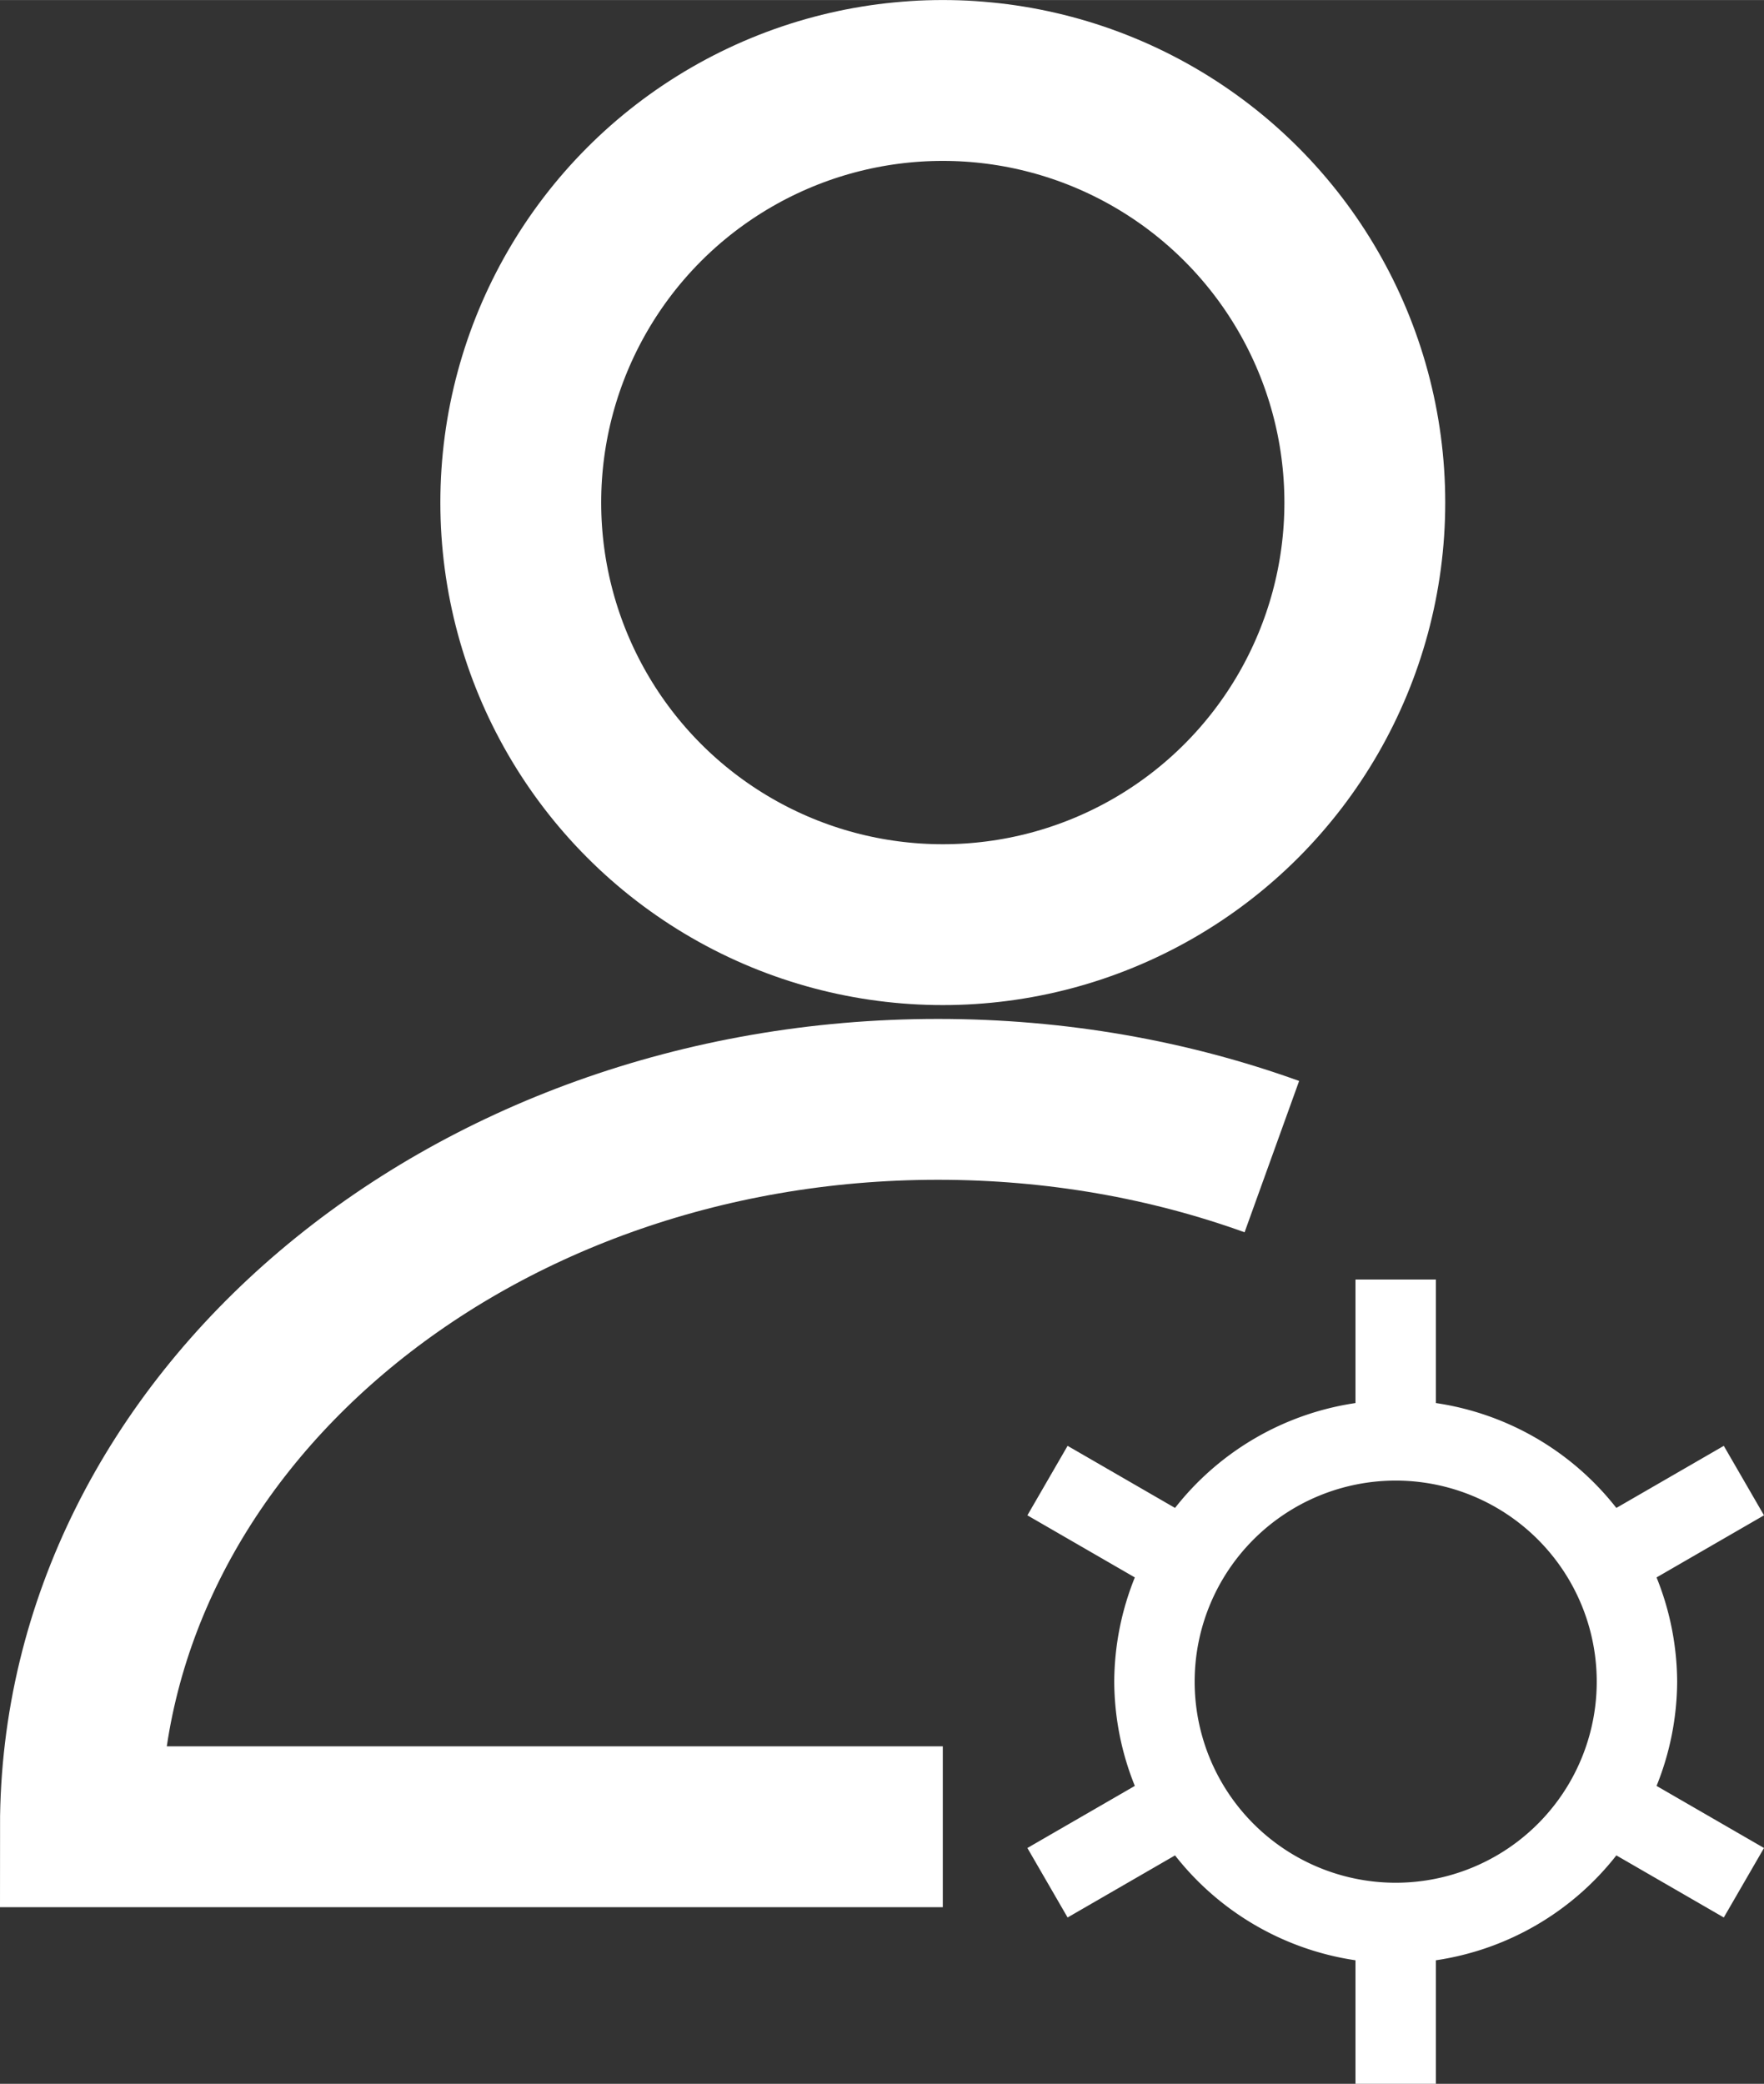 <?xml version="1.0" encoding="UTF-8" standalone="no"?>
<!-- Created with Inkscape (http://www.inkscape.org/) -->

<svg
   width="21.936"
   height="25.909"
   viewBox="0 0 5.484 6.477"
   version="1.1"
   id="svg1"
   xmlns:xlink="http://www.w3.org/1999/xlink"
   xmlns="http://www.w3.org/2000/svg"
   xmlns:svg="http://www.w3.org/2000/svg">
  <rect x="0" y="0" width="5.484" height="6.477" fill="#333333" stroke="none"/>
  <defs
     id="defs1">
    <linearGradient
       xlink:href="#swatch28"
       id="linearGradient124"
       gradientUnits="userSpaceOnUse"
       gradientTransform="matrix(0.945,0,0,0.945,-313.796,-28.717)"
       x1="332.101"
       y1="104.775"
       x2="340.637"
       y2="104.775" />
    <linearGradient
       id="swatch28">
      <stop
         style="stop-color:#548017;stop-opacity:1;"
         offset="0"
         id="stop28" />
    </linearGradient>
  </defs>
  <g
     id="layer1"
     style="display:none"
     transform="translate(-1.25,-127.052)">
    <rect
       style="display:inline;fill:url(#linearGradient124);fill-opacity:1;stroke:none;stroke-width:0.435;stroke-dasharray:none;stroke-opacity:1;paint-order:normal"
       id="rect3-1-0"
       width="8"
       height="142.5"
       x="0"
       y="0"
       ry="2"
       rx="2" />
  </g>
  <g
     id="layer5"
     style="display:inline"
     transform="translate(-1.25,-127.052)">
    <circle
       style="display:inline;fill:none;stroke:#ffffff;stroke-width:0.5;stroke-dasharray:none;stroke-dashoffset:0"
       id="path17-3"
       cx="4.181"
       cy="128.614"
       r="1.312" />
    <path
       id="path29-8"
       style="display:inline;fill:none;stroke:#ffffff;stroke-width:0.5;stroke-dasharray:none"
       d="m 4.181,132.73 h -2.681 c 0,-1.249 1.194,-2.261 2.666,-2.261 0.368,0 0.719,0.063 1.038,0.178" />
    <path
       id="rect18-5-48"
       style="display:inline;fill:#ffffff;stroke-width:0.5"
       d="m 5.464,131.029 v 0.384 a 0.875,0.875 0 0 0 -0.561,0.326 l -0.334,-0.193 -0.125,0.216 0.334,0.193 a 0.875,0.875 0 0 0 -0.064,0.324 0.875,0.875 0 0 0 0.064,0.324 l -0.334,0.193 0.125,0.216 0.334,-0.193 a 0.875,0.875 0 0 0 0.561,0.326 v 0.384 h 0.25 v -0.384 a 0.875,0.875 0 0 0 0.561,-0.326 l 0.334,0.193 0.125,-0.216 -0.334,-0.193 a 0.875,0.875 0 0 0 0.064,-0.324 0.875,0.875 0 0 0 -0.064,-0.324 l 0.334,-0.193 -0.125,-0.216 -0.334,0.193 a 0.875,0.875 0 0 0 -0.561,-0.326 v -0.384 z m 0.125,0.625 a 0.625,0.625 0 0 1 0.625,0.625 0.625,0.625 0 0 1 -0.625,0.625 0.625,0.625 0 0 1 -0.625,-0.625 0.625,0.625 0 0 1 0.625,-0.625 z" />
  </g>
</svg>
